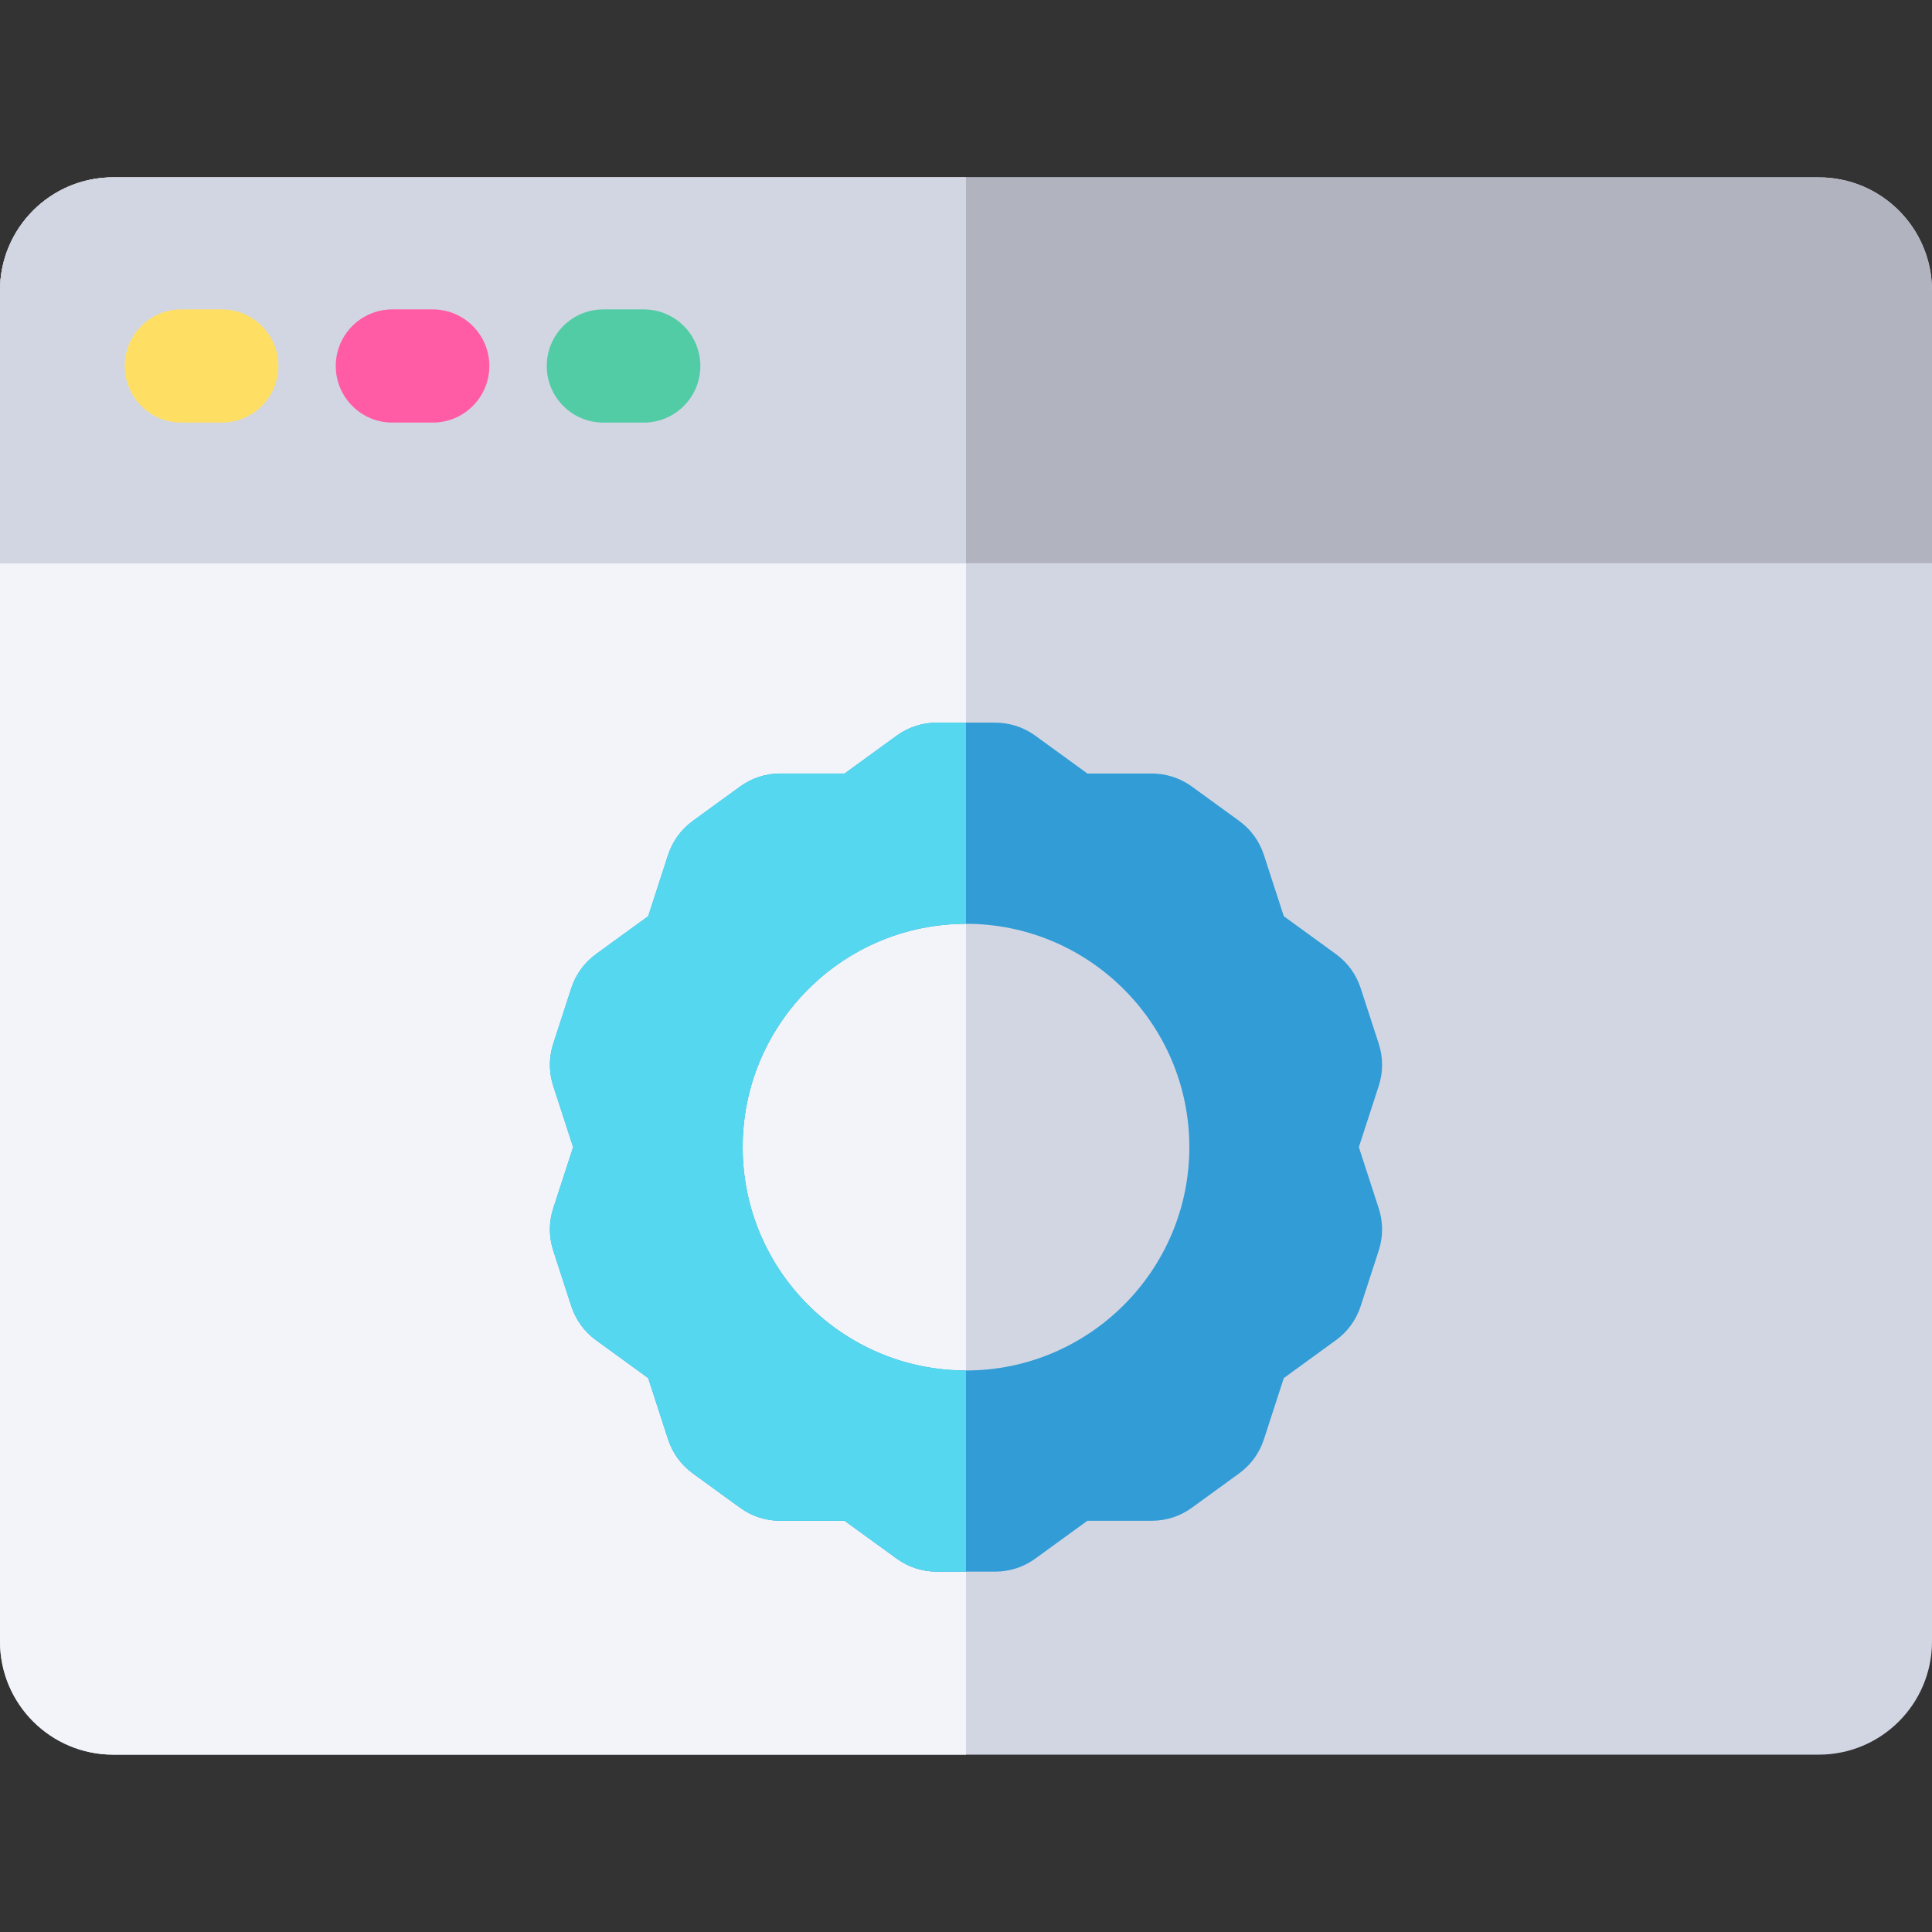 <?xml version="1.0" encoding="iso-8859-1"?>
<!-- Generator: Adobe Illustrator 19.0.0, SVG Export Plug-In . SVG Version: 6.00 Build 0)  -->
<svg version="1.1" id="Capa_1" xmlns="http://www.w3.org/2000/svg" xmlns:xlink="http://www.w3.org/1999/xlink" x="0px" y="0px"
	 viewBox="0 0 512 512" style="enable-background:new 0 0 512 512;" xml:space="preserve">
<rect x="0" y="0" width="512" height="512" fill="#333333" stroke="none"/>
<path style="fill:#D2D6E3;" d="M0,77v358c0,16.569,13.431,30,30,30h452c16.569,0,30-13.431,30-30V77c0-16.569-13.431-30-30-30H30
	C13.431,47,0,60.432,0,77z"/>
<path style="fill:#F2F4F9;" d="M256,47H30C13.432,47,0,60.432,0,77v358c0,16.569,13.432,30,30,30h226V47z"/>
<path style="fill:#B1B4BF;" d="M512,149.238V77c0-16.569-13.432-30-30-30H30C13.432,47,0,60.432,0,77v72.238H512z"/>
<path style="fill:#D2D6E3;" d="M256,47H30C13.432,47,0,60.432,0,77v72.238h256V47z"/>
<path style="fill:#FFDF63;" d="M58.772,81.991h-10.71c-8.284,0-15,6.716-15,15s6.716,15,15,15h10.71c8.284,0,15-6.716,15-15
	S67.057,81.991,58.772,81.991z"/>
<path style="fill:#FF5CA5;" d="M114.688,81.991h-10.709c-8.284,0-15,6.716-15,15s6.716,15,15,15h10.709c8.284,0,15-6.716,15-15
	S122.972,81.991,114.688,81.991z"/>
<path style="fill:#52CCA5;" d="M170.603,81.991h-10.709c-8.284,0-15,6.716-15,15s6.716,15,15,15h10.709c8.284,0,15-6.716,15-15
	S178.887,81.991,170.603,81.991z"/>
<path style="fill:#319CD6;" d="M365.379,320.22l-5.269-16.217l5.271-16.226c1.186-3.657,1.186-7.523-0.003-11.189l-4.774-14.692
	c-1.188-3.661-3.462-6.794-6.583-9.065l-13.795-10.022l-5.268-16.211c-1.189-3.666-3.467-6.801-6.584-9.064l-12.502-9.083
	c-3.115-2.264-6.799-3.46-10.65-3.46h-17.051l-13.794-10.023c-0.004-0.002-0.007-0.005-0.011-0.007
	c-3.114-2.259-6.793-3.453-10.64-3.453h-15.455c-3.847,0-7.525,1.194-10.65,3.46l-13.794,10.023h-17.051
	c-3.852,0-7.535,1.197-10.649,3.46l-12.501,9.082c-3.119,2.265-5.396,5.4-6.584,9.061l-5.27,16.217l-13.803,10.028
	c-3.113,2.265-5.387,5.397-6.573,9.053l-4.779,14.708c-1.186,3.657-1.186,7.523,0.003,11.189l5.269,16.217l-5.271,16.222
	c-1.188,3.658-1.188,7.525,0.002,11.193l4.773,14.688c1.188,3.667,3.465,6.802,6.584,9.068l13.795,10.023l5.267,16.208
	c1.189,3.668,3.467,6.805,6.585,9.068l12.495,9.078c3.116,2.268,6.802,3.466,10.657,3.466h17.051l13.798,10.024
	c3.115,2.263,6.797,3.458,10.646,3.458h15.455c3.85,0,7.531-1.196,10.649-3.46l13.795-10.022h17.051
	c3.855,0,7.541-1.199,10.649-3.46l12.501-9.082c3.12-2.266,5.397-5.402,6.584-9.062l5.27-16.216l13.796-10.023
	c3.118-2.266,5.395-5.401,6.58-9.058l4.779-14.707C366.568,327.75,366.568,323.883,365.379,320.22z M256,363.192
	c-32.637,0-59.188-26.552-59.188-59.188s26.552-59.188,59.188-59.188s59.188,26.552,59.188,59.188S288.637,363.192,256,363.192z"/>
<path style="fill:#55D8EF;" d="M256,363.192c-32.637,0-59.188-26.552-59.188-59.188s26.552-59.188,59.188-59.188v-53.309h-7.728
	c-3.847,0-7.525,1.194-10.65,3.46l-13.794,10.023h-17.051c-3.852,0-7.535,1.197-10.649,3.46l-12.501,9.082
	c-3.119,2.265-5.396,5.4-6.584,9.061l-5.27,16.217l-13.803,10.028c-3.113,2.265-5.387,5.397-6.573,9.053l-4.779,14.708
	c-1.186,3.657-1.186,7.523,0.003,11.189l5.269,16.217l-5.271,16.222c-1.188,3.658-1.188,7.525,0.002,11.193l4.773,14.688
	c1.188,3.667,3.465,6.802,6.584,9.068l13.795,10.023l5.267,16.208c1.189,3.668,3.467,6.805,6.585,9.068l12.495,9.078
	c3.116,2.268,6.802,3.466,10.657,3.466h17.051l13.798,10.024c3.115,2.263,6.797,3.458,10.646,3.458H256V363.192z"/>
<g>
</g>
<g>
</g>
<g>
</g>
<g>
</g>
<g>
</g>
<g>
</g>
<g>
</g>
<g>
</g>
<g>
</g>
<g>
</g>
<g>
</g>
<g>
</g>
<g>
</g>
<g>
</g>
<g>
</g>
</svg>
